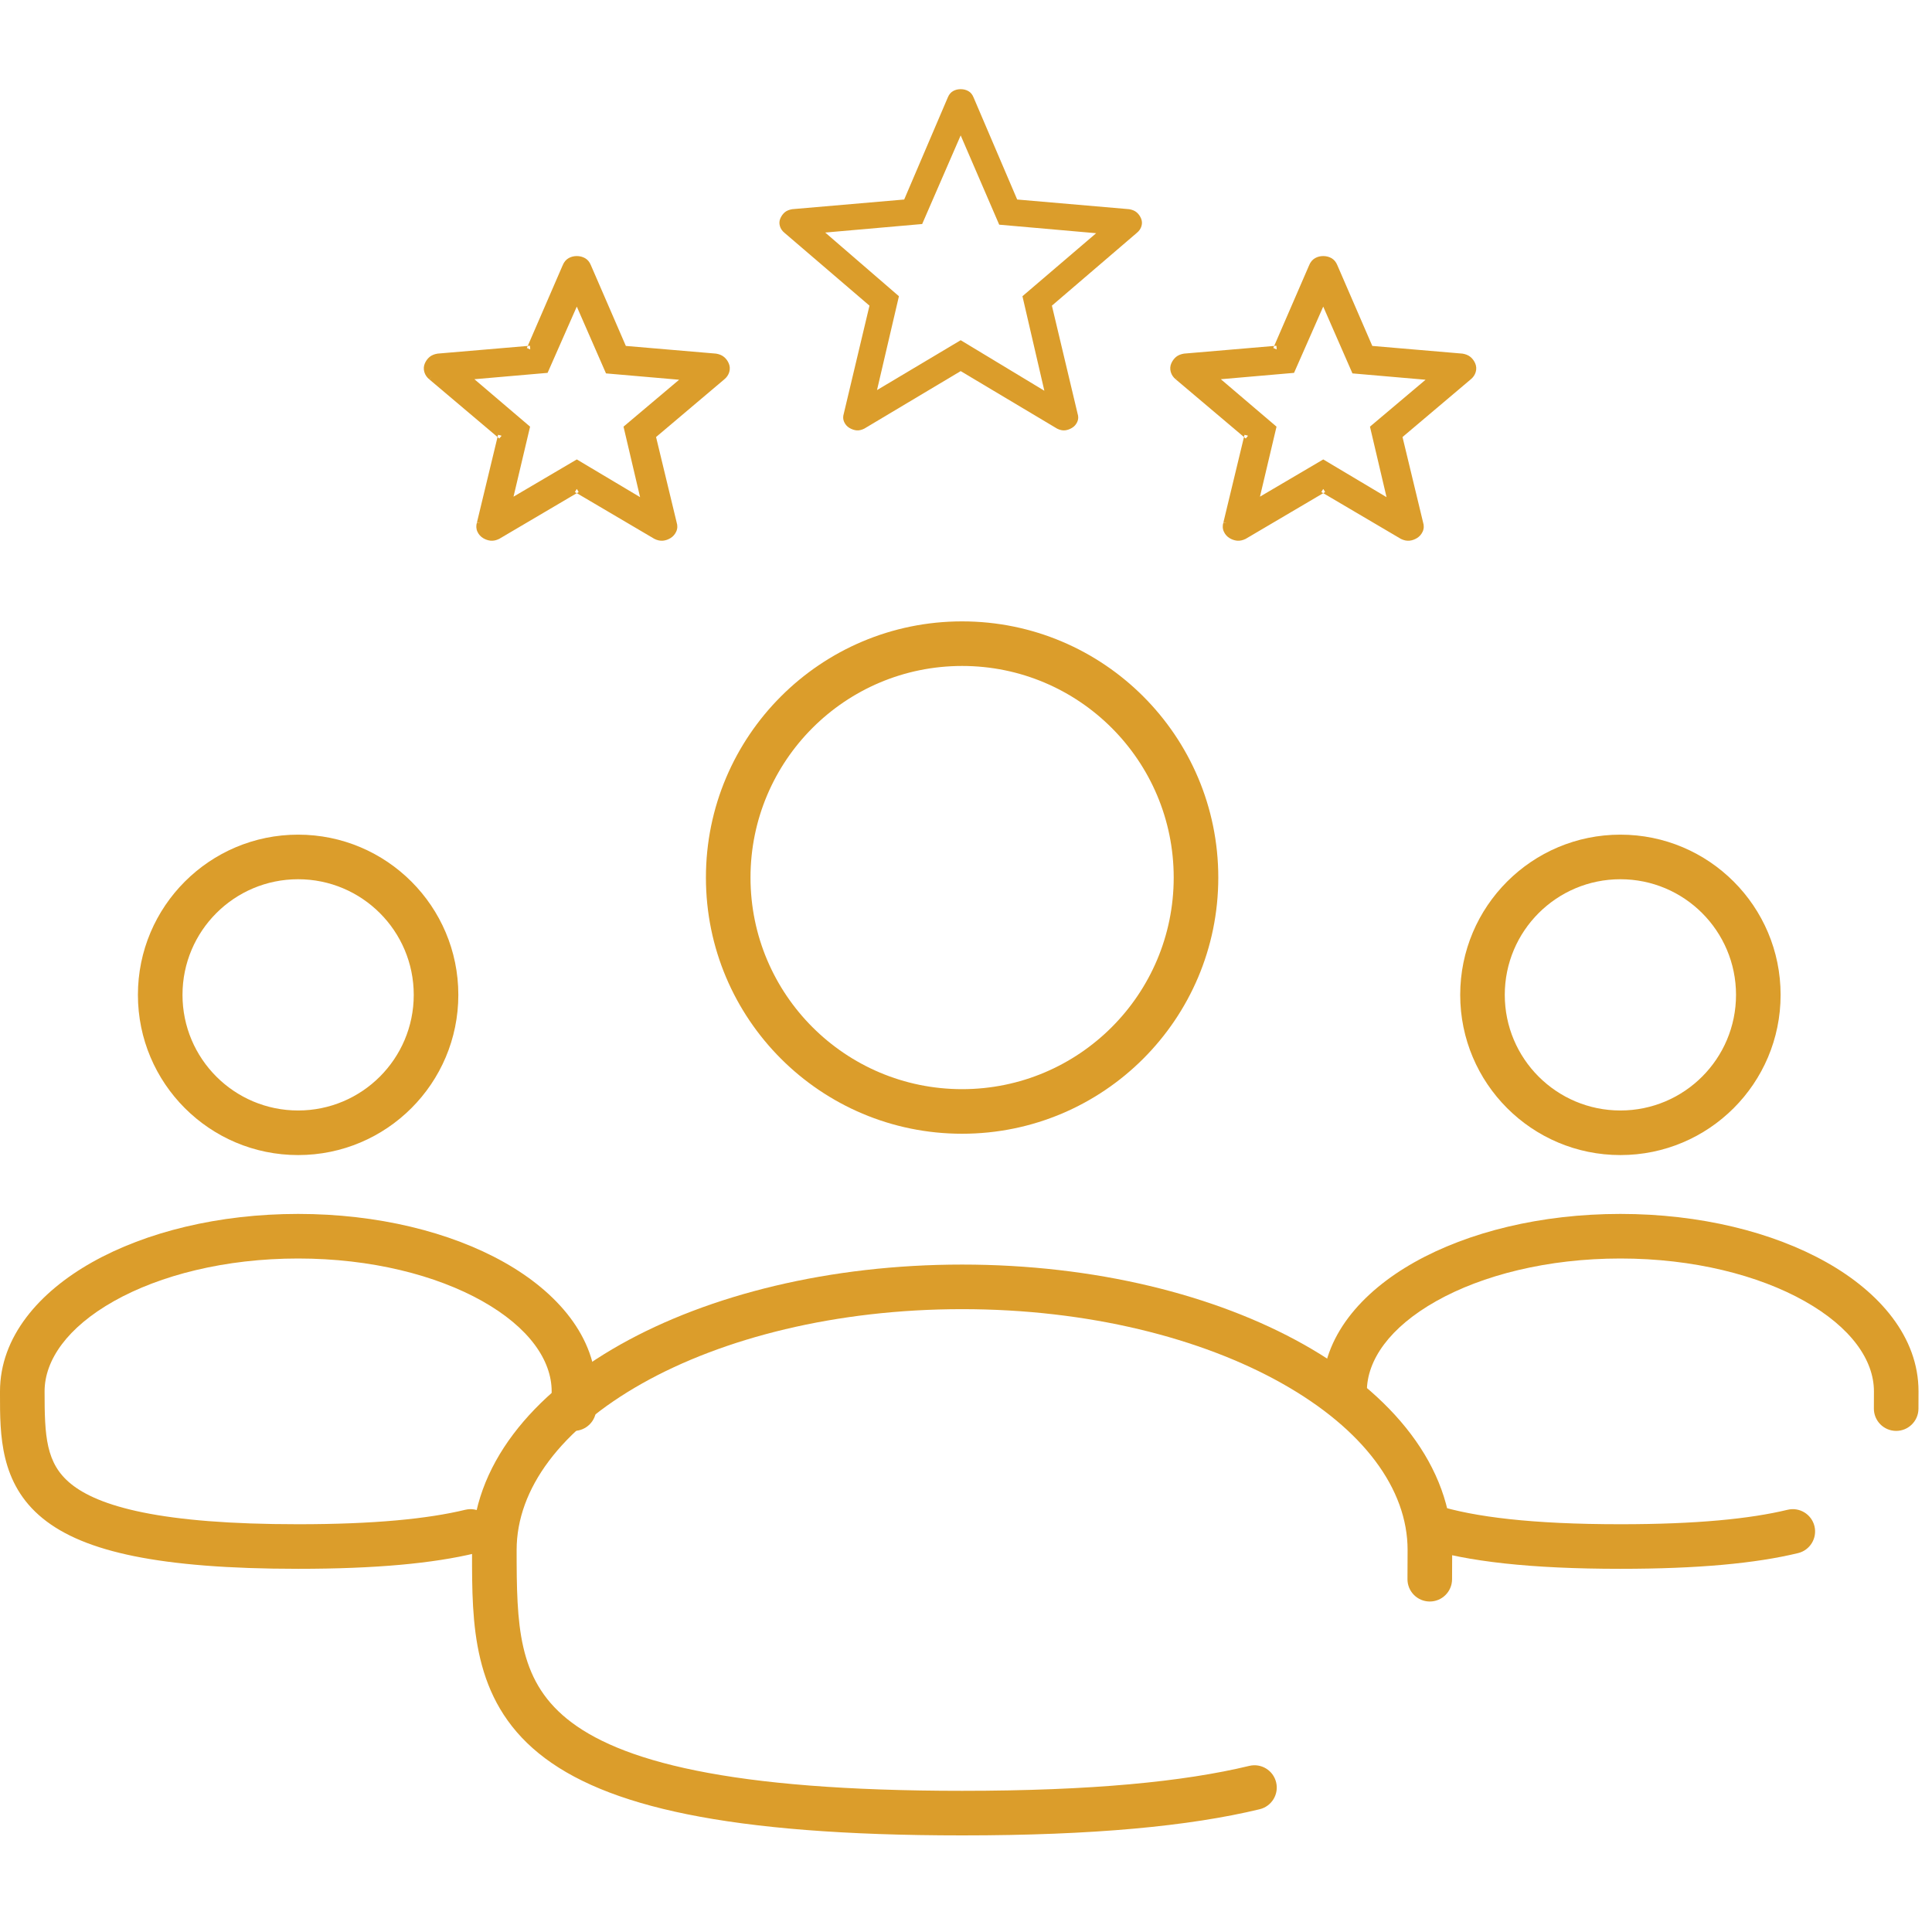 <svg width="130" height="130" viewBox="0 0 130 130" fill="none" xmlns="http://www.w3.org/2000/svg">
<g clip-path="url(#clip0_189_2598)">
<path d="M59.012 26.248L64.642 22.892L70.272 26.292L68.798 19.932L73.758 15.692L67.234 15.118L64.642 9.111L62.051 15.074L55.527 15.648L60.487 19.932L59.012 26.248ZM64.642 24.971L58.154 28.843C57.964 28.937 57.787 28.974 57.623 28.957C57.461 28.938 57.304 28.882 57.15 28.791C56.995 28.696 56.878 28.563 56.8 28.391C56.721 28.219 56.714 28.031 56.778 27.828L58.505 20.567L52.794 15.673C52.633 15.543 52.527 15.388 52.476 15.208C52.425 15.028 52.436 14.855 52.51 14.69C52.584 14.525 52.682 14.39 52.805 14.284C52.929 14.182 53.096 14.112 53.305 14.076L60.841 13.425L63.779 6.549C63.86 6.355 63.977 6.215 64.129 6.129C64.282 6.043 64.453 6 64.642 6C64.832 6 65.003 6.043 65.157 6.129C65.311 6.215 65.427 6.355 65.506 6.549L68.444 13.425L75.978 14.076C76.188 14.111 76.356 14.181 76.48 14.286C76.604 14.389 76.703 14.524 76.776 14.69C76.849 14.855 76.86 15.028 76.809 15.208C76.757 15.388 76.651 15.543 76.49 15.673L70.78 20.567L72.507 27.828C72.573 28.029 72.567 28.216 72.487 28.39C72.407 28.563 72.29 28.696 72.135 28.789C71.982 28.883 71.824 28.939 71.661 28.957C71.499 28.974 71.323 28.937 71.132 28.843L64.642 24.971Z" fill="#DB9D2B"/>
<path d="M34.175 33.932L38.811 31.205L43.448 33.968L42.234 28.8L46.318 25.355L40.946 24.889L38.811 20.008L36.677 24.853L31.305 25.32L35.389 28.8L34.175 33.932ZM38.811 32.894L33.468 36.041C33.311 36.116 33.166 36.147 33.031 36.133C32.898 36.117 32.768 36.072 32.641 35.998C32.514 35.921 32.417 35.813 32.353 35.673C32.288 35.534 32.282 35.381 32.335 35.215L33.757 29.316L29.054 25.34C28.922 25.234 28.834 25.108 28.792 24.962C28.75 24.816 28.759 24.675 28.82 24.541C28.881 24.407 28.962 24.297 29.063 24.211C29.165 24.128 29.302 24.072 29.475 24.042L35.681 23.514L38.1 17.927C38.167 17.769 38.263 17.655 38.389 17.585C38.515 17.515 38.655 17.48 38.811 17.48C38.967 17.48 39.109 17.515 39.235 17.585C39.362 17.655 39.458 17.769 39.522 17.927L41.942 23.514L48.146 24.042C48.32 24.071 48.458 24.128 48.56 24.213C48.662 24.297 48.743 24.407 48.804 24.541C48.864 24.675 48.873 24.816 48.831 24.962C48.788 25.108 48.701 25.234 48.569 25.34L43.866 29.316L45.288 35.215C45.343 35.379 45.337 35.531 45.272 35.672C45.206 35.813 45.109 35.921 44.982 35.996C44.856 36.073 44.726 36.118 44.592 36.133C44.458 36.147 44.313 36.116 44.156 36.041L38.811 32.894Z" fill="#DB9D2B"/>
<path fill-rule="evenodd" clip-rule="evenodd" d="M38.811 17.73C38.694 17.73 38.596 17.756 38.511 17.804C38.443 17.841 38.38 17.907 38.331 18.024L38.33 18.026L35.851 23.75L29.507 24.29C29.371 24.315 29.281 24.357 29.223 24.403C29.154 24.463 29.095 24.542 29.048 24.645C29.012 24.723 29.006 24.801 29.032 24.893C29.058 24.984 29.113 25.067 29.21 25.144L29.216 25.149L34.036 29.224L32.576 35.283L32.573 35.292C32.537 35.406 32.544 35.493 32.58 35.568C32.624 35.664 32.686 35.733 32.769 35.783C32.868 35.841 32.964 35.873 33.059 35.884C33.133 35.892 33.229 35.877 33.351 35.82L38.811 32.604L44.273 35.82C44.396 35.878 44.492 35.892 44.565 35.884C44.66 35.874 44.755 35.842 44.852 35.783L44.854 35.781C44.936 35.733 45 35.663 45.045 35.566C45.081 35.49 45.088 35.405 45.051 35.295L45.047 35.285L43.587 29.224L48.413 25.144C48.51 25.067 48.564 24.984 48.59 24.893C48.617 24.801 48.611 24.721 48.576 24.643C48.529 24.54 48.47 24.462 48.401 24.406L48.4 24.405C48.343 24.357 48.253 24.314 48.115 24.29L41.772 23.75L39.291 18.022C39.244 17.907 39.183 17.842 39.114 17.804C39.028 17.756 38.929 17.73 38.811 17.73ZM38.267 17.367C38.433 17.274 38.617 17.23 38.811 17.23C39.006 17.23 39.19 17.274 39.356 17.366C39.541 17.468 39.67 17.63 39.753 17.83L42.112 23.277L48.177 23.794L48.187 23.795C48.391 23.829 48.574 23.899 48.719 24.02C48.854 24.132 48.958 24.273 49.032 24.439C49.117 24.629 49.129 24.831 49.071 25.031C49.013 25.232 48.894 25.399 48.727 25.533L44.145 29.407L45.529 35.147C45.598 35.36 45.593 35.576 45.498 35.778C45.412 35.961 45.283 36.108 45.111 36.211C44.957 36.304 44.792 36.363 44.618 36.381C44.618 36.381 44.618 36.381 44.618 36.381C44.426 36.402 44.234 36.356 44.047 36.266L44.038 36.262L38.811 33.184L38.938 33.11L38.811 32.894L38.685 33.11L38.811 33.184L33.586 36.262L33.577 36.266C33.39 36.356 33.197 36.402 33.005 36.381L33.003 36.381C32.831 36.361 32.668 36.304 32.514 36.213L32.513 36.212C32.34 36.109 32.211 35.962 32.126 35.779C32.033 35.577 32.028 35.362 32.094 35.148L32.092 35.157L32.335 35.215L32.097 35.139C32.096 35.142 32.095 35.145 32.094 35.148L33.478 29.407L33.595 29.507L33.757 29.316L33.514 29.257L33.478 29.407L28.895 25.533C28.896 25.534 28.898 25.534 28.899 25.535L29.054 25.34L28.893 25.53L28.895 25.533C28.729 25.399 28.61 25.232 28.552 25.031C28.494 24.83 28.506 24.628 28.592 24.438C28.667 24.274 28.769 24.133 28.901 24.021L28.905 24.017C29.049 23.899 29.231 23.83 29.433 23.796L29.443 23.794L35.511 23.277L35.451 23.414L35.681 23.514L35.659 23.265L35.511 23.277L37.87 17.83L38.1 17.927L37.871 17.828L37.871 17.829C37.955 17.63 38.084 17.468 38.267 17.367ZM38.812 19.386L41.115 24.653L46.94 25.158L42.512 28.893L43.826 34.484L38.811 31.495L33.797 34.445L35.111 28.892L30.688 25.122L36.508 24.617L38.812 19.386ZM38.811 20.63L36.846 25.089L31.922 25.517L35.668 28.709L34.553 33.42L38.812 30.914L43.07 33.452L41.955 28.708L45.697 25.552L40.776 25.125L38.811 20.63Z" fill="#DB9D2B"/>
<path d="M84.402 33.932L89.038 31.205L93.675 33.968L92.46 28.8L96.545 25.355L91.172 24.889L89.038 20.008L86.904 24.853L81.531 25.32L85.616 28.8L84.402 33.932ZM89.038 32.894L83.695 36.041C83.538 36.116 83.392 36.147 83.258 36.133C83.125 36.117 82.995 36.072 82.868 35.998C82.74 35.921 82.644 35.813 82.579 35.673C82.515 35.534 82.509 35.381 82.562 35.215L83.984 29.316L79.281 25.34C79.148 25.234 79.061 25.108 79.019 24.962C78.977 24.816 78.986 24.675 79.047 24.541C79.108 24.407 79.189 24.297 79.29 24.211C79.392 24.128 79.529 24.072 79.702 24.042L85.907 23.514L88.327 17.927C88.394 17.769 88.49 17.655 88.616 17.585C88.741 17.515 88.882 17.48 89.038 17.48C89.194 17.48 89.335 17.515 89.462 17.585C89.589 17.655 89.684 17.769 89.749 17.927L92.169 23.514L98.373 24.042C98.547 24.071 98.685 24.128 98.787 24.213C98.889 24.297 98.97 24.407 99.031 24.541C99.091 24.675 99.1 24.816 99.058 24.962C99.015 25.108 98.928 25.234 98.796 25.34L94.093 29.316L95.515 35.215C95.57 35.379 95.564 35.531 95.498 35.672C95.433 35.813 95.336 35.921 95.209 35.996C95.083 36.073 94.953 36.118 94.818 36.133C94.685 36.147 94.54 36.116 94.383 36.041L89.038 32.894Z" fill="#DB9D2B"/>
<path fill-rule="evenodd" clip-rule="evenodd" d="M89.038 17.73C88.921 17.73 88.823 17.756 88.737 17.804C88.669 17.841 88.607 17.907 88.558 18.024L88.557 18.026L86.078 23.75L79.734 24.29C79.598 24.315 79.508 24.357 79.45 24.403C79.38 24.463 79.321 24.542 79.275 24.645C79.239 24.723 79.233 24.801 79.259 24.893C79.285 24.984 79.34 25.067 79.436 25.144L79.442 25.149L84.263 29.224L82.803 35.283L82.8 35.292C82.763 35.406 82.771 35.493 82.806 35.568C82.851 35.664 82.913 35.733 82.996 35.783C83.094 35.841 83.191 35.873 83.285 35.884C83.36 35.892 83.456 35.877 83.578 35.82L89.038 32.604L94.5 35.82C94.623 35.878 94.718 35.892 94.792 35.884C94.886 35.874 94.981 35.842 95.078 35.783L95.081 35.781C95.163 35.733 95.226 35.663 95.272 35.566C95.307 35.49 95.315 35.405 95.278 35.295L95.274 35.285L93.814 29.224L98.64 25.144C98.736 25.067 98.791 24.984 98.817 24.893C98.844 24.801 98.838 24.721 98.803 24.643C98.756 24.54 98.697 24.462 98.628 24.406L98.626 24.405C98.569 24.357 98.48 24.314 98.342 24.29L91.999 23.75L89.518 18.022C89.471 17.907 89.409 17.842 89.341 17.804C89.255 17.756 89.155 17.73 89.038 17.73ZM88.494 17.367C88.66 17.274 88.843 17.23 89.038 17.23C89.233 17.23 89.416 17.274 89.583 17.366C89.767 17.468 89.897 17.63 89.98 17.83L92.339 23.277L98.404 23.794L98.414 23.795C98.617 23.829 98.801 23.899 98.946 24.02C99.081 24.132 99.184 24.273 99.259 24.439C99.344 24.629 99.356 24.831 99.298 25.031C99.24 25.232 99.121 25.399 98.954 25.533L94.372 29.407L95.755 35.147C95.824 35.36 95.819 35.576 95.725 35.778C95.639 35.961 95.51 36.108 95.337 36.211C95.183 36.304 95.019 36.363 94.845 36.381C94.845 36.381 94.845 36.381 94.845 36.381C94.653 36.402 94.461 36.356 94.274 36.266L94.265 36.262L89.038 33.184L89.165 33.11L89.038 32.894L88.911 33.11L89.038 33.184L83.813 36.262L83.804 36.266C83.617 36.356 83.424 36.402 83.231 36.381L83.23 36.381C83.058 36.361 82.895 36.304 82.741 36.213L82.739 36.212C82.567 36.109 82.438 35.962 82.353 35.779C82.259 35.577 82.254 35.362 82.321 35.148L82.319 35.157L82.562 35.215L82.324 35.139C82.323 35.142 82.322 35.145 82.321 35.148L83.704 29.407L83.822 29.507L83.984 29.316L83.741 29.257L83.704 29.407L79.122 25.533C79.123 25.534 79.124 25.534 79.125 25.535L79.281 25.34L79.12 25.53L79.122 25.533C78.955 25.399 78.837 25.232 78.779 25.031C78.721 24.83 78.733 24.628 78.819 24.438C78.894 24.274 78.996 24.133 79.128 24.021L79.132 24.017C79.276 23.899 79.458 23.83 79.659 23.796L79.67 23.794L85.737 23.277L85.678 23.414L85.907 23.514L85.886 23.265L85.737 23.277L88.097 17.83L88.327 17.927L88.098 17.828L88.097 17.829C88.181 17.63 88.311 17.468 88.494 17.367ZM89.039 19.386L91.342 24.653L97.166 25.158L92.739 28.893L94.053 34.484L89.037 31.495L84.023 34.445L85.338 28.892L80.914 25.122L86.735 24.617L89.039 19.386ZM89.037 20.63L87.073 25.089L82.148 25.517L85.894 28.709L84.78 33.42L89.039 30.914L93.297 33.452L92.182 28.708L95.924 25.552L91.003 25.125L89.037 20.63Z" fill="#DB9D2B"/>
<path fill-rule="evenodd" clip-rule="evenodd" d="M64.738 44.811C56.875 44.811 50.5 51.186 50.5 59.049C50.5 66.912 56.875 73.287 64.738 73.287C72.601 73.287 78.976 66.912 78.976 59.049C78.976 51.186 72.601 44.811 64.738 44.811ZM47.5 59.049C47.5 49.529 55.218 41.811 64.738 41.811C74.258 41.811 81.976 49.529 81.976 59.049C81.976 68.569 74.258 76.287 64.738 76.287C55.218 76.287 47.5 68.569 47.5 59.049Z" fill="#DB9D2B"/>
<path fill-rule="evenodd" clip-rule="evenodd" d="M41.747 90.469C47.706 87.117 55.838 85.09 64.738 85.09C73.638 85.09 81.77 87.117 87.73 90.469C93.642 93.795 97.714 98.624 97.714 104.295C97.714 104.965 97.711 105.625 97.706 106.274C97.699 107.103 97.022 107.769 96.194 107.762C95.365 107.755 94.699 107.078 94.706 106.25C94.711 105.609 94.714 104.957 94.714 104.295C94.714 100.189 91.739 96.166 86.259 93.084C80.826 90.028 73.22 88.09 64.738 88.09C56.256 88.09 48.65 90.028 43.217 93.084C37.738 96.166 34.763 100.189 34.763 104.295C34.763 109.314 34.843 112.963 38.144 115.651C39.852 117.042 42.542 118.269 46.839 119.138C51.129 120.007 56.921 120.5 64.738 120.5C73.462 120.5 79.659 119.884 84.058 118.823C84.864 118.628 85.674 119.123 85.868 119.929C86.063 120.734 85.567 121.544 84.762 121.739C80.034 122.88 73.569 123.5 64.738 123.5C56.818 123.5 50.806 123.002 46.244 122.079C41.688 121.156 38.476 119.79 36.25 117.977C31.76 114.32 31.761 109.23 31.763 104.538C31.763 104.457 31.763 104.376 31.763 104.295C31.763 98.624 35.834 93.795 41.747 90.469Z" fill="#DB9D2B"/>
<path fill-rule="evenodd" clip-rule="evenodd" d="M20.06 59.162C15.763 59.162 12.28 62.645 12.28 66.942C12.28 71.239 15.763 74.722 20.06 74.722C24.357 74.722 27.84 71.239 27.84 66.942C27.84 62.645 24.357 59.162 20.06 59.162ZM9.28 66.942C9.28 60.988 14.107 56.162 20.06 56.162C26.014 56.162 30.84 60.988 30.84 66.942C30.84 72.895 26.014 77.722 20.06 77.722C14.107 77.722 9.28 72.895 9.28 66.942Z" fill="#DB9D2B"/>
<path fill-rule="evenodd" clip-rule="evenodd" d="M6.201 84.933C9.823 82.895 14.726 81.682 20.06 81.682C25.394 81.682 30.297 82.895 33.919 84.933C37.495 86.944 40.12 89.957 40.12 93.622C40.12 94.019 40.119 94.409 40.116 94.794C40.109 95.623 39.432 96.289 38.603 96.282C37.775 96.275 37.109 95.598 37.116 94.77C37.119 94.393 37.12 94.011 37.12 93.622C37.12 91.522 35.591 89.315 32.449 87.547C29.353 85.806 24.976 84.682 20.06 84.682C15.144 84.682 10.767 85.806 7.672 87.547C4.53 89.315 3 91.522 3 93.622C3 96.635 3.081 98.467 4.767 99.841C5.668 100.575 7.147 101.269 9.628 101.771C12.102 102.272 15.472 102.562 20.06 102.562C25.183 102.562 28.782 102.2 31.308 101.59C32.114 101.396 32.924 101.891 33.118 102.696C33.313 103.501 32.818 104.312 32.012 104.506C29.156 105.196 25.29 105.562 20.06 105.562C15.369 105.562 11.779 105.267 9.033 104.712C6.293 104.157 4.292 103.322 2.873 102.167C-0.004 99.824 -0.002 96.548 0 93.836C0 93.764 0 93.693 0 93.622C0 89.957 2.626 86.944 6.201 84.933Z" fill="#DB9D2B"/>
<path fill-rule="evenodd" clip-rule="evenodd" d="M109.033 59.162C104.737 59.162 101.253 62.645 101.253 66.942C101.253 71.239 104.737 74.722 109.033 74.722C113.33 74.722 116.813 71.239 116.813 66.942C116.813 62.645 113.33 59.162 109.033 59.162ZM98.254 66.942C98.254 60.988 103.08 56.162 109.033 56.162C114.987 56.162 119.813 60.988 119.813 66.942C119.813 72.895 114.987 77.722 109.033 77.722C103.08 77.722 98.254 72.895 98.254 66.942Z" fill="#DB9D2B"/>
<path fill-rule="evenodd" clip-rule="evenodd" d="M95.174 84.933C98.797 82.895 103.7 81.682 109.033 81.682C114.367 81.682 119.27 82.895 122.893 84.933C126.468 86.944 129.093 89.957 129.093 93.622C129.093 94.019 129.092 94.409 129.089 94.794C129.082 95.623 128.405 96.289 127.577 96.282C126.748 96.275 126.082 95.598 126.089 94.77C126.092 94.393 126.093 94.011 126.093 93.622C126.093 91.522 124.564 89.315 121.422 87.547C118.326 85.806 113.949 84.682 109.033 84.682C104.117 84.682 99.74 85.806 96.645 87.547C93.503 89.315 91.973 91.522 91.973 93.622C91.973 94.45 91.302 95.122 90.473 95.122C89.645 95.122 88.973 94.45 88.973 93.622C88.973 89.957 91.599 86.944 95.174 84.933ZM94.782 102.266C95.029 101.476 95.87 101.035 96.661 101.282C99.193 102.073 103.078 102.562 109.033 102.562C114.156 102.562 117.755 102.2 120.282 101.59C121.087 101.396 121.897 101.891 122.092 102.696C122.286 103.501 121.791 104.312 120.985 104.506C118.129 105.196 114.263 105.562 109.033 105.562C102.972 105.562 98.73 105.071 95.766 104.145C94.976 103.898 94.535 103.057 94.782 102.266Z" fill="#DB9D2B"/>
</g>
<defs>
<clipPath id="clip0_189_2598">
<rect width="130" height="130" fill="white"/>
</clipPath>
</defs>
</svg>
